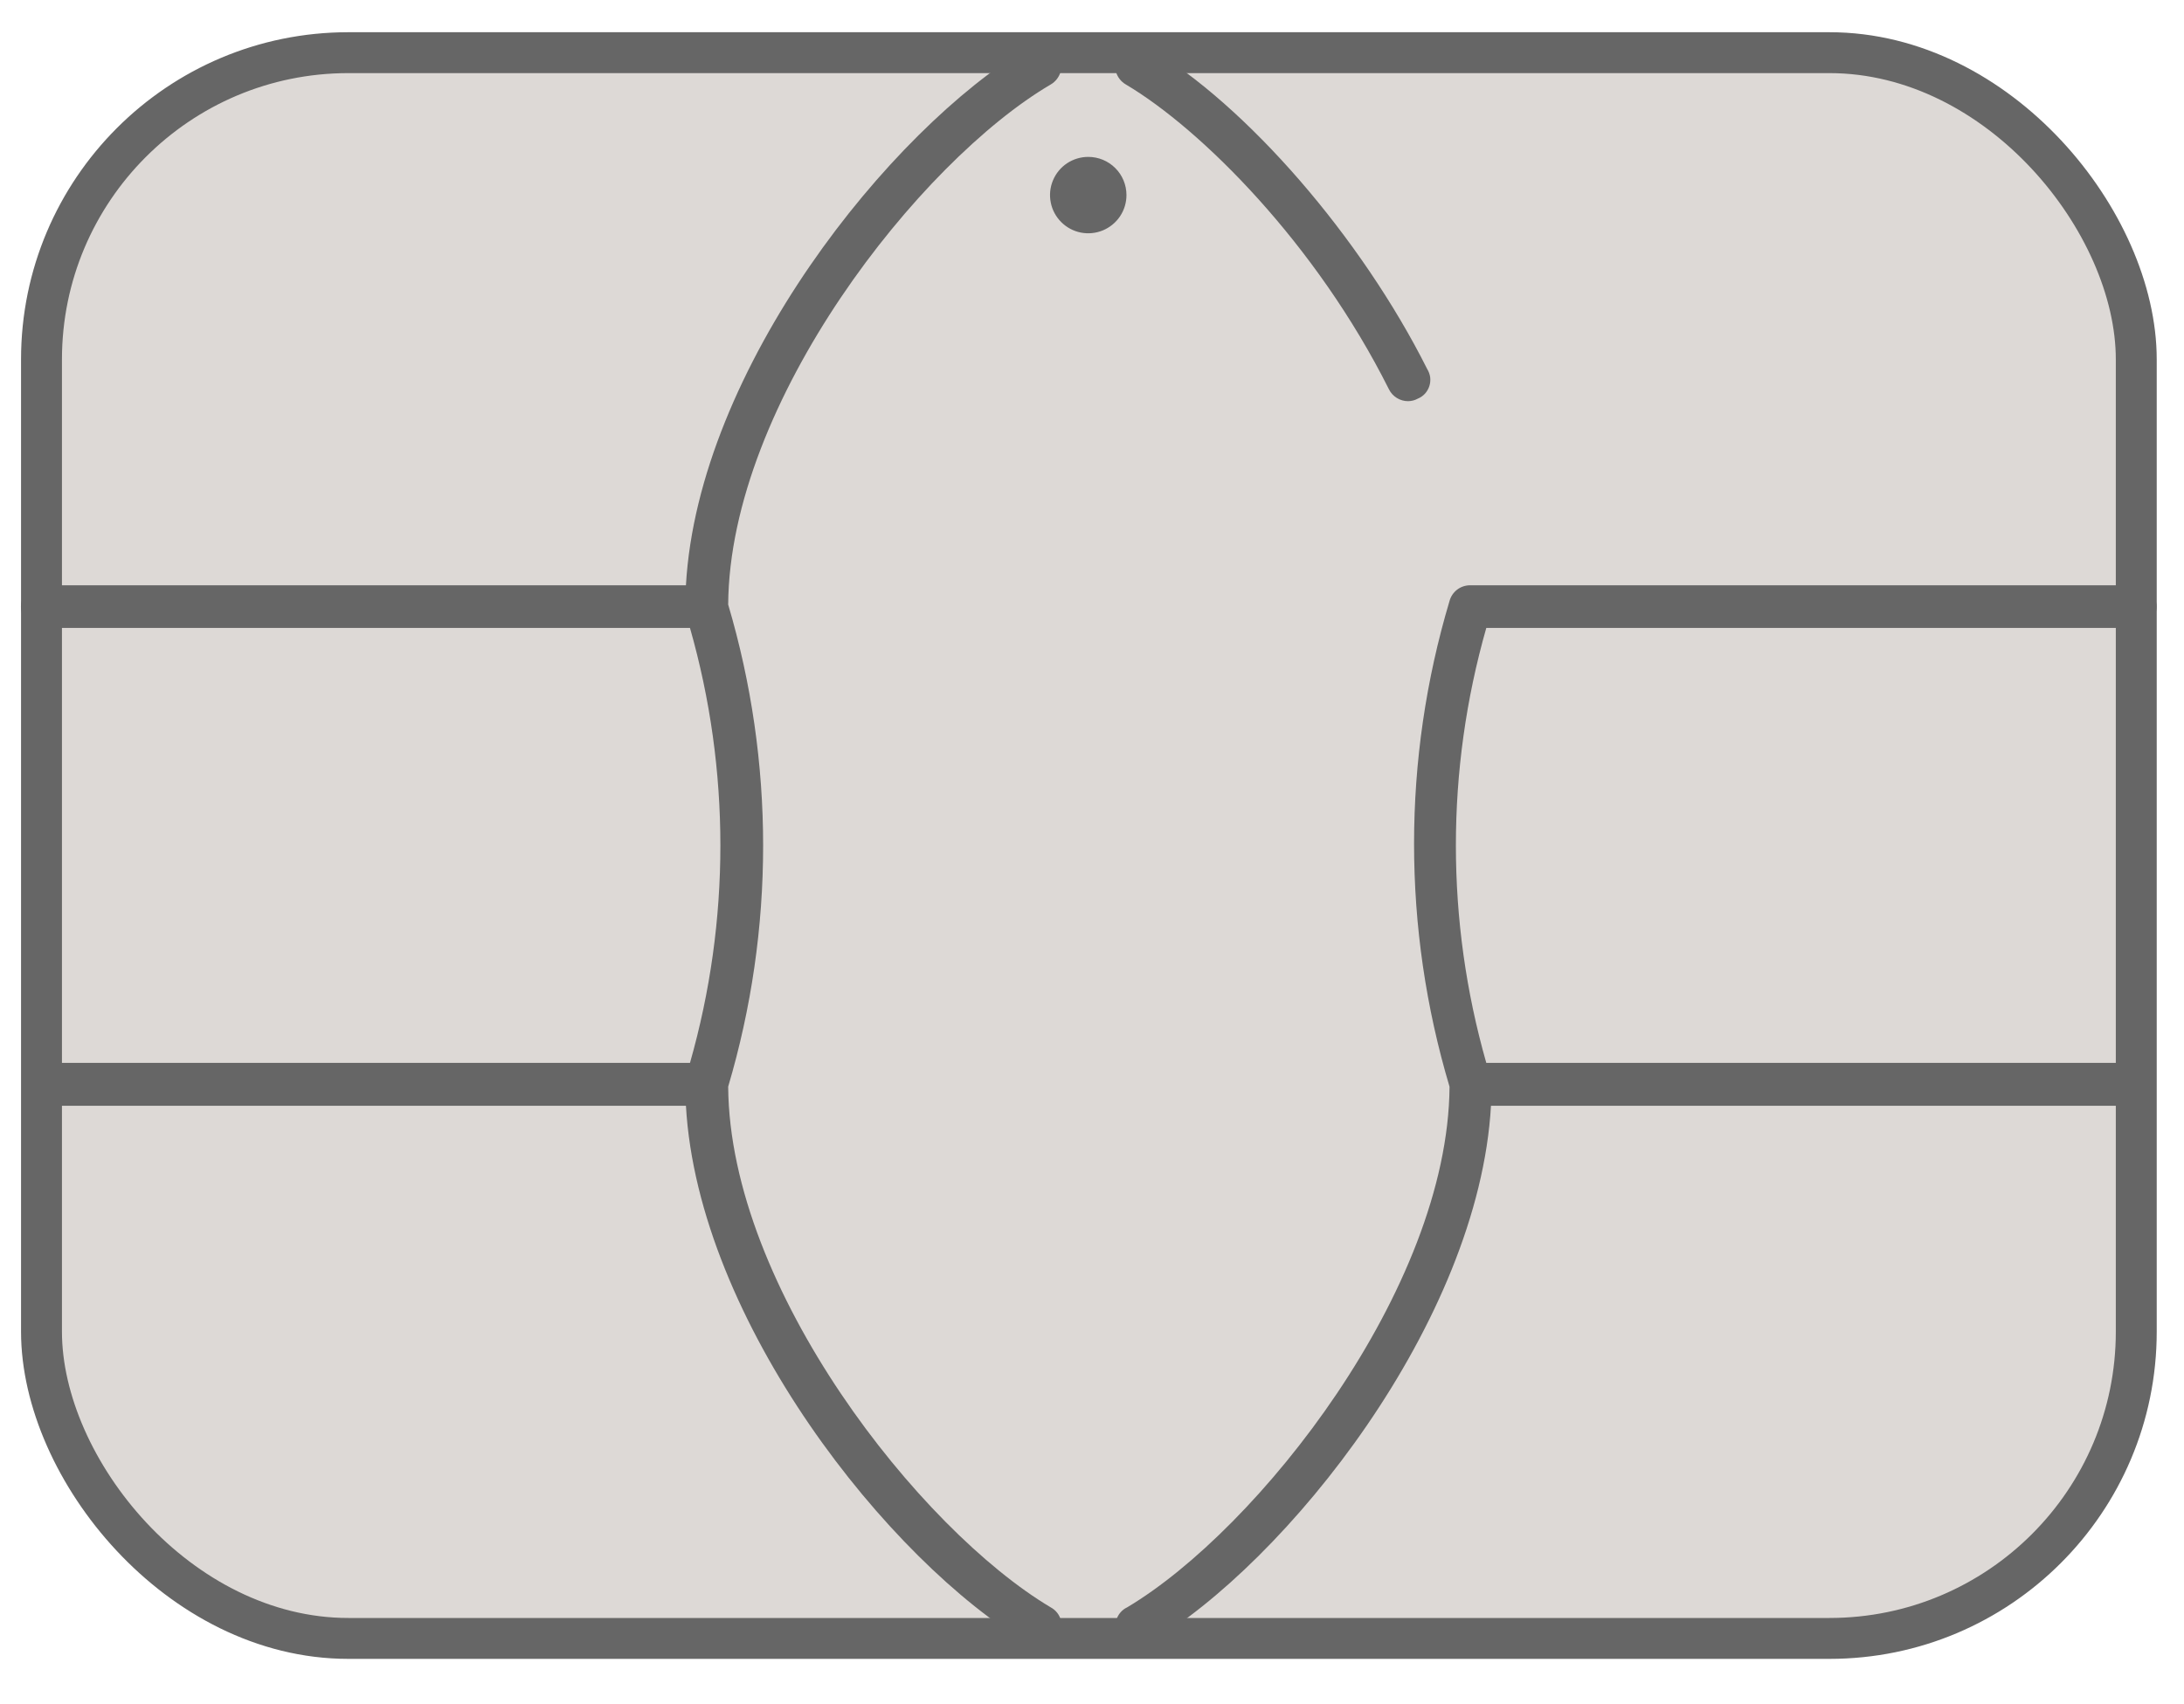 <svg width="41" height="32" viewBox="0 0 41 32" fill="none" xmlns="http://www.w3.org/2000/svg">
<rect x="0.779" y="0.989" width="39.325" height="29.776" rx="5.76" fill="#DDD9D6" stroke="#666666" stroke-width="0.768"/>
<path fill-rule="evenodd" clip-rule="evenodd" d="M13.67 20.404C13.697 24.198 17.266 28.72 19.724 30.181C19.771 30.206 19.813 30.241 19.846 30.283C19.879 30.325 19.903 30.373 19.916 30.425C19.93 30.477 19.932 30.531 19.923 30.584C19.914 30.636 19.894 30.686 19.865 30.731C19.829 30.791 19.778 30.841 19.717 30.876C19.656 30.91 19.587 30.929 19.517 30.93C19.446 30.93 19.376 30.91 19.315 30.872C16.693 29.327 13.106 24.808 12.877 20.763H0.793C0.693 20.753 0.6 20.707 0.533 20.632C0.465 20.558 0.428 20.461 0.428 20.361C0.428 20.26 0.465 20.163 0.533 20.089C0.6 20.014 0.693 19.968 0.793 19.958H12.953C13.714 17.289 13.714 14.46 12.953 11.791H0.793C0.687 11.791 0.585 11.749 0.51 11.674C0.435 11.599 0.393 11.497 0.393 11.391C0.393 11.284 0.435 11.182 0.51 11.107C0.585 11.032 0.687 10.99 0.793 10.99H12.877C13.106 6.93 16.708 2.427 19.315 0.881C19.409 0.827 19.52 0.812 19.625 0.84C19.729 0.868 19.818 0.936 19.872 1.03C19.927 1.123 19.941 1.235 19.913 1.339C19.885 1.444 19.817 1.533 19.724 1.587C17.266 3.029 13.697 7.555 13.67 11.352C14.545 14.307 14.545 17.451 13.67 20.404ZM26.075 7.311C24.705 4.575 22.552 2.427 21.137 1.587C21.043 1.533 20.975 1.444 20.947 1.339C20.919 1.235 20.933 1.123 20.988 1.03C21.042 0.936 21.131 0.868 21.235 0.84C21.34 0.812 21.451 0.827 21.545 0.881C23.4 1.969 25.556 4.464 26.793 6.93C26.822 6.977 26.841 7.03 26.849 7.085C26.855 7.141 26.85 7.197 26.833 7.25C26.816 7.303 26.787 7.352 26.75 7.393C26.712 7.434 26.665 7.466 26.613 7.487C26.558 7.517 26.497 7.532 26.434 7.533C26.359 7.533 26.286 7.512 26.223 7.473C26.16 7.434 26.108 7.378 26.075 7.311ZM40.085 19.958H27.902C27.141 17.289 27.141 14.46 27.902 11.791H40.085C40.191 11.791 40.293 11.749 40.368 11.674C40.444 11.599 40.486 11.497 40.486 11.391C40.486 11.284 40.444 11.183 40.368 11.107C40.293 11.032 40.191 10.99 40.085 10.99H27.593C27.506 10.991 27.422 11.02 27.353 11.073C27.285 11.126 27.235 11.2 27.212 11.284C26.324 14.259 26.324 17.429 27.212 20.405C27.185 24.198 23.616 28.72 21.159 30.182C21.11 30.205 21.067 30.238 21.032 30.28C20.997 30.321 20.971 30.369 20.957 30.421C20.942 30.473 20.938 30.528 20.946 30.581C20.954 30.634 20.973 30.686 21.002 30.731C21.038 30.791 21.089 30.841 21.15 30.876C21.211 30.91 21.279 30.929 21.349 30.93C21.421 30.93 21.491 30.91 21.552 30.872C24.158 29.346 27.761 24.808 27.99 20.763H40.085C40.185 20.753 40.278 20.707 40.345 20.633C40.413 20.558 40.45 20.461 40.45 20.361C40.45 20.26 40.413 20.163 40.345 20.089C40.278 20.015 40.185 19.968 40.085 19.958ZM20.031 3.066C20.149 2.988 20.288 2.946 20.43 2.946C20.62 2.946 20.802 3.021 20.937 3.156C21.072 3.29 21.147 3.473 21.147 3.663C21.147 3.805 21.105 3.944 21.026 4.062C20.947 4.18 20.835 4.271 20.704 4.326C20.573 4.38 20.429 4.394 20.29 4.367C20.15 4.339 20.023 4.271 19.922 4.17C19.822 4.07 19.753 3.942 19.726 3.803C19.698 3.664 19.712 3.519 19.767 3.388C19.821 3.257 19.913 3.145 20.031 3.066Z" fill="#666666"/>
</svg>
